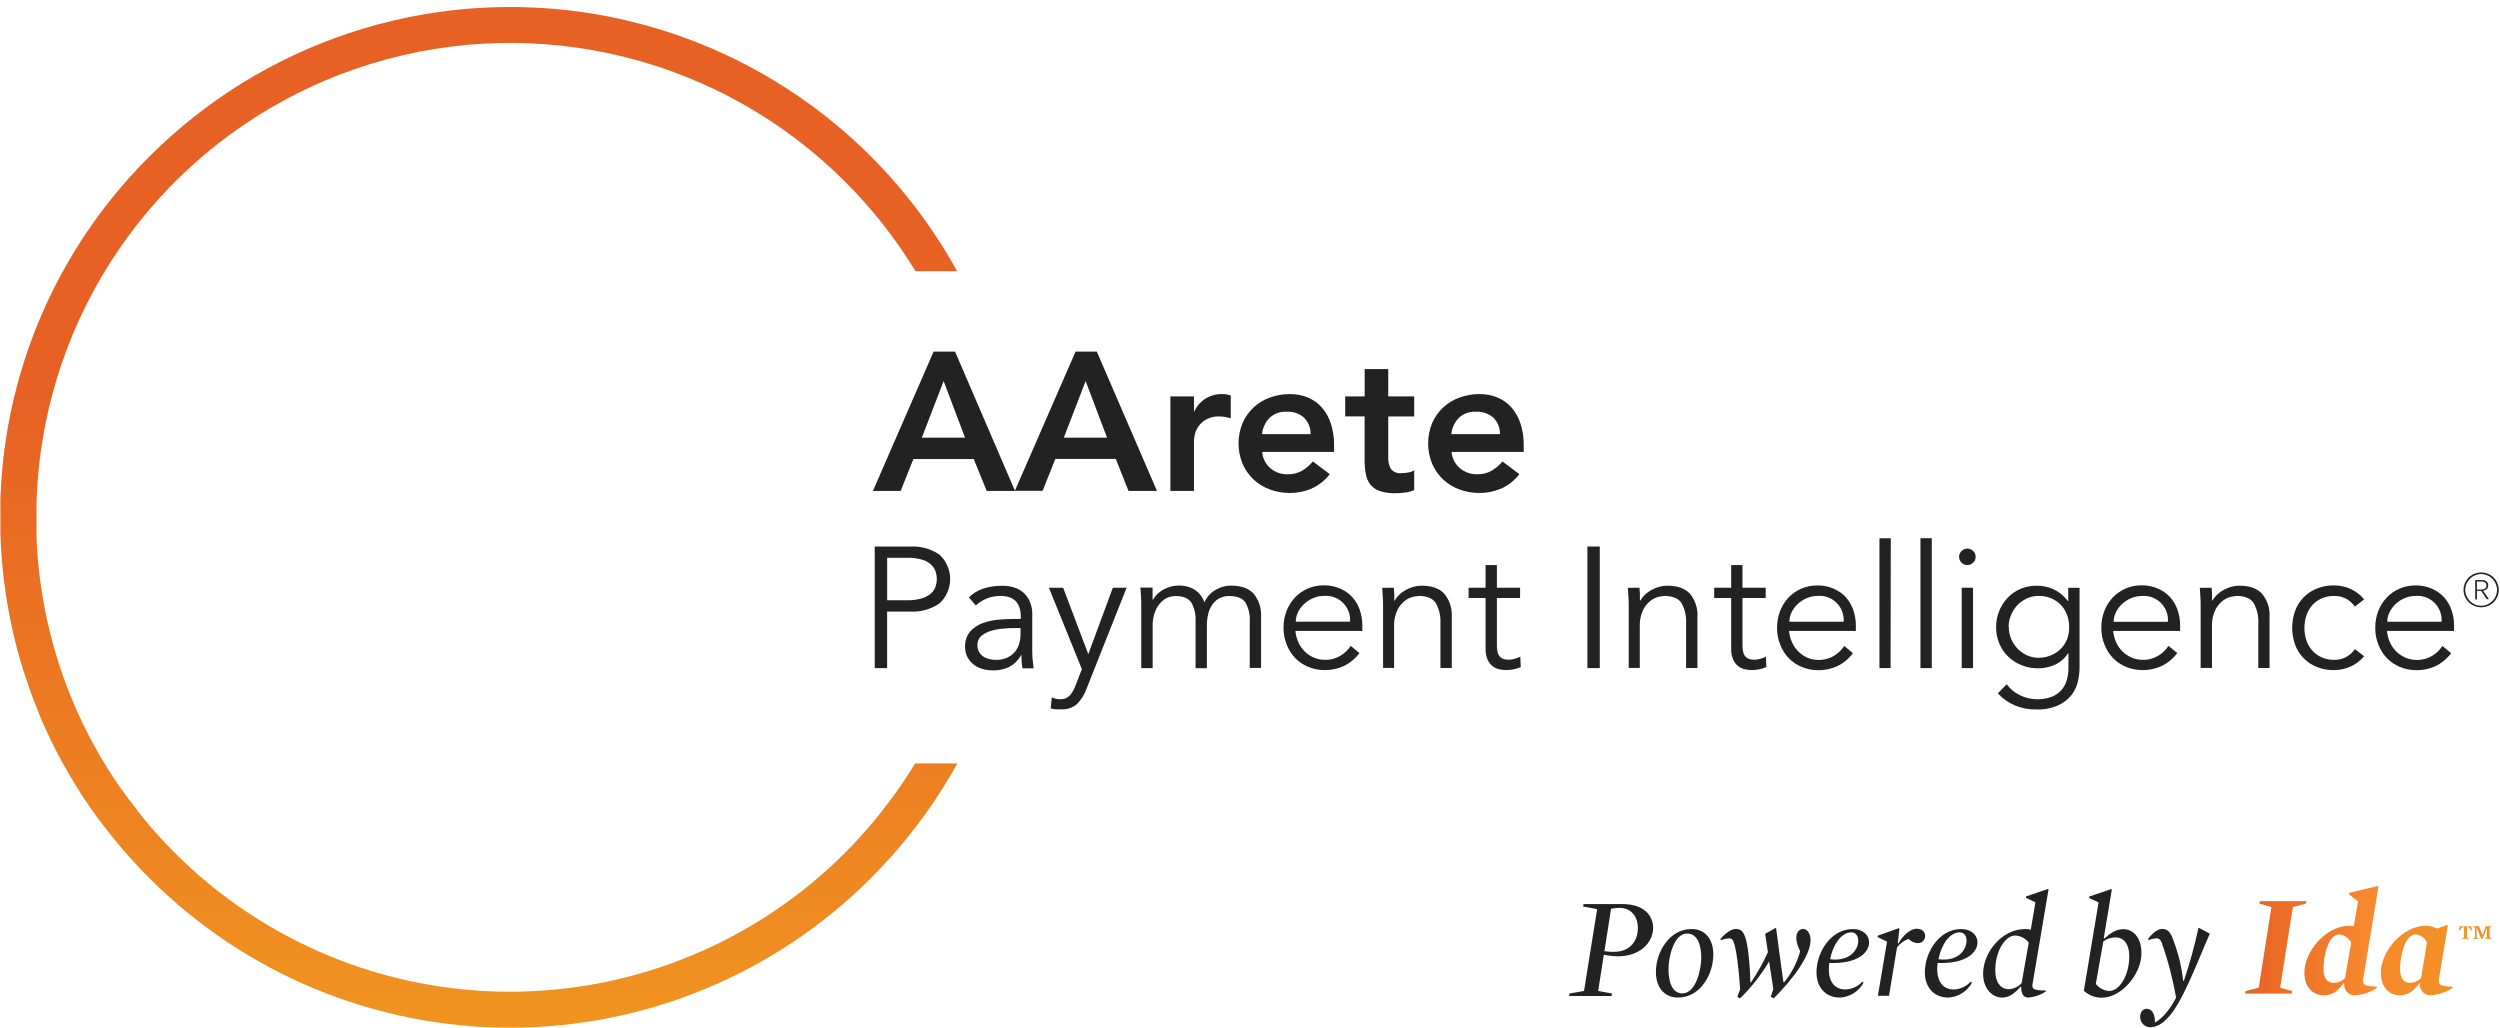<svg width="343" height="141" viewBox="0 0 343 141" fill="none" xmlns="http://www.w3.org/2000/svg">
<path d="M125.56 104.738L125.351 105.069L124.873 105.832C124.71 106.088 124.553 106.338 124.384 106.594L123.872 107.357C123.703 107.613 123.529 107.863 123.354 108.119L122.807 108.882L122.26 109.644L121.654 110.43C121.462 110.686 121.27 110.942 121.072 111.193L120.49 111.932C120.287 112.188 120.083 112.444 119.873 112.694C118.628 114.185 117.308 115.628 115.915 117.025C109.88 123.061 102.715 127.849 94.829 131.116C86.943 134.383 78.49 136.064 69.955 136.064C61.419 136.064 52.967 134.383 45.081 131.116C37.195 127.849 30.03 123.061 23.994 117.025C22.601 115.632 21.282 114.188 20.036 112.694L19.408 111.932L18.826 111.169C18.628 110.919 18.436 110.663 18.244 110.407C18.051 110.151 17.854 109.901 17.661 109.644C17.469 109.388 17.295 109.138 17.108 108.882L16.526 108.102L16.003 107.339L15.496 106.577C15.327 106.327 15.164 106.07 15.001 105.814C14.838 105.558 14.687 105.308 14.53 105.052C14.373 104.796 14.216 104.545 14.064 104.289C13.913 104.033 13.767 103.783 13.622 103.527L13.185 102.764L12.766 102.002C12.627 101.752 12.493 101.495 12.359 101.239C12.225 100.983 12.091 100.733 11.963 100.477C11.835 100.221 11.707 99.97 11.585 99.714C11.462 99.458 11.334 99.208 11.212 98.952C11.09 98.696 10.973 98.445 10.857 98.189L10.508 97.427C10.397 97.176 10.287 96.92 10.182 96.664C10.077 96.408 9.961 96.158 9.856 95.902C9.751 95.646 9.652 95.395 9.553 95.139C9.454 94.883 9.349 94.633 9.25 94.377C9.152 94.121 9.064 93.87 8.965 93.614C8.866 93.358 8.773 93.108 8.686 92.852L8.424 92.089C8.337 91.833 8.249 91.583 8.168 91.327C8.086 91.07 8.005 90.82 7.929 90.564C7.853 90.308 7.766 90.058 7.69 89.802C7.615 89.546 7.545 89.295 7.469 89.039C7.394 88.783 7.324 88.533 7.254 88.276C7.184 88.02 7.12 87.77 7.056 87.514C6.992 87.258 6.922 87.008 6.858 86.751C6.794 86.495 6.736 86.245 6.678 85.989C6.619 85.733 6.555 85.483 6.497 85.227C6.439 84.97 6.392 84.72 6.334 84.464C6.276 84.208 6.224 83.958 6.177 83.701C6.131 83.445 6.084 83.195 6.037 82.939C5.991 82.683 5.938 82.433 5.898 82.176L5.775 81.414L5.653 80.651L5.548 79.889L5.444 79.126L5.356 78.364C5.356 78.108 5.298 77.857 5.275 77.601L5.205 76.839C5.205 76.583 5.158 76.332 5.141 76.076L5.089 75.314C5.089 75.058 5.054 74.807 5.042 74.551L5.007 73.789C5.007 73.533 5.007 73.282 5.007 73.026C5.007 72.77 5.007 72.52 5.007 72.264C5.007 72.008 5.007 71.757 5.007 71.501C5.007 71.245 5.007 71.135 5.007 70.919V70.715C5.007 70.459 5.007 70.209 5.007 69.953C5.007 69.697 5.007 69.447 5.007 69.19C5.007 68.934 5.007 68.684 5.036 68.428C5.065 68.172 5.036 67.921 5.065 67.665C5.094 67.409 5.065 67.159 5.112 66.903C5.158 66.647 5.112 66.396 5.158 66.14C5.205 65.884 5.199 65.634 5.223 65.378C5.246 65.122 5.263 64.871 5.287 64.615C5.31 64.359 5.339 64.109 5.368 63.853C5.397 63.597 5.42 63.346 5.45 63.09C5.479 62.834 5.514 62.584 5.548 62.328C5.583 62.072 5.612 61.821 5.653 61.565C5.694 61.309 5.729 61.059 5.77 60.803L5.892 60.04C5.933 59.784 5.979 59.534 6.026 59.278L6.165 58.515C8.412 46.933 13.769 36.18 21.661 27.41C29.553 18.64 39.683 12.183 50.965 8.731C62.247 5.28 74.256 4.964 85.704 7.818C97.152 10.671 107.608 16.587 115.95 24.93C119.645 28.62 122.885 32.739 125.601 37.2H131.311C126.076 27.686 118.698 19.521 109.762 13.351C100.826 7.181 90.576 3.175 79.825 1.65C69.073 0.126 58.114 1.124 47.815 4.566C37.515 8.009 28.159 13.8 20.484 21.484C10.36 31.554 3.587 44.502 1.09 58.562C1.043 58.812 1.002 59.068 0.962 59.324L0.84 60.087C0.799 60.343 0.758 60.593 0.723 60.849L0.618 61.612C0.583 61.868 0.548 62.118 0.519 62.374C0.49 62.63 0.461 62.881 0.438 63.137C0.415 63.393 0.38 63.643 0.356 63.899L0.287 64.662C0.287 64.918 0.24 65.168 0.223 65.424L0.17 66.193C0.17 66.449 0.135 66.699 0.124 66.955C0.112 67.211 0.124 67.462 0.083 67.718C0.042 67.974 0.083 68.224 0.054 68.48C0.025 68.736 0.054 68.987 0.054 69.243C0.054 69.499 0.054 69.749 0.054 70.005C0.054 70.261 0.054 70.512 0.054 70.768V70.972C0.054 71.158 0.054 71.338 0.054 71.554C0.054 71.769 0.054 72.06 0.054 72.316V73.079C0.054 73.335 0.054 73.585 0.083 73.841C0.112 74.097 0.083 74.347 0.112 74.604C0.141 74.86 0.112 75.11 0.158 75.366C0.205 75.622 0.158 75.873 0.205 76.129C0.252 76.385 0.246 76.635 0.269 76.891C0.292 77.147 0.31 77.398 0.333 77.654C0.356 77.91 0.385 78.16 0.409 78.416C0.432 78.672 0.461 78.923 0.49 79.179C0.519 79.435 0.548 79.685 0.583 79.941L0.688 80.704L0.793 81.466L0.915 82.229L1.037 82.991C1.078 83.247 1.131 83.498 1.177 83.754L1.317 84.516C1.363 84.772 1.416 85.023 1.468 85.279C1.521 85.535 1.573 85.785 1.631 86.041C1.689 86.297 1.742 86.548 1.8 86.804C1.858 87.06 1.916 87.31 1.98 87.566C2.044 87.823 2.103 88.073 2.167 88.329C2.231 88.585 2.301 88.835 2.365 89.091L2.568 89.854C2.638 90.11 2.714 90.36 2.789 90.617L3.011 91.379C3.086 91.635 3.168 91.885 3.249 92.141L3.494 92.869C3.575 93.125 3.663 93.376 3.75 93.632L4.012 94.394C4.099 94.65 4.192 94.9 4.285 95.157C4.378 95.413 4.472 95.663 4.571 95.919L4.867 96.682C4.966 96.938 5.071 97.188 5.17 97.444L5.461 98.207C5.566 98.463 5.677 98.713 5.787 98.969C5.898 99.225 6.008 99.476 6.125 99.732L6.474 100.494C6.59 100.75 6.713 101.001 6.835 101.257C6.957 101.513 7.079 101.763 7.207 102.019C7.335 102.275 7.458 102.526 7.592 102.782C7.725 103.038 7.853 103.288 7.987 103.544L8.395 104.307L8.814 105.069C8.954 105.325 9.099 105.576 9.245 105.832L9.687 106.594L10.147 107.357C10.304 107.613 10.455 107.863 10.618 108.119C10.781 108.375 10.938 108.626 11.101 108.882L11.596 109.644C11.765 109.901 11.94 110.151 12.114 110.407C12.289 110.663 12.458 110.913 12.638 111.169L13.185 111.932L13.767 112.694C15.827 115.465 18.087 118.079 20.531 120.518C33.649 133.633 51.44 141.001 69.99 141.001C88.54 141.001 106.33 133.633 119.448 120.518C121.887 118.077 124.146 115.462 126.206 112.694L126.788 111.932L127.33 111.169L127.853 110.407C128.028 110.157 128.197 109.901 128.366 109.644C128.535 109.388 128.703 109.138 128.866 108.882C129.029 108.626 129.192 108.375 129.349 108.119L129.821 107.357L130.281 106.594C130.432 106.344 130.578 106.088 130.729 105.832C130.88 105.576 131.014 105.325 131.16 105.069C131.224 104.959 131.288 104.848 131.346 104.738H125.56Z" fill="url(#paint0_linear_3018_27845)"/>
<path d="M120.019 74.983H124.874C126.297 74.903 127.708 75.291 128.89 76.089C129.354 76.515 129.725 77.034 129.979 77.611C130.232 78.188 130.363 78.811 130.363 79.442C130.363 80.072 130.232 80.696 129.979 81.273C129.725 81.85 129.354 82.368 128.89 82.794C127.71 83.598 126.299 83.99 124.874 83.912H121.713V91.665H120.013V74.983H120.019ZM121.719 82.358H124.455C125.103 82.372 125.75 82.294 126.375 82.125C126.833 82.001 127.262 81.79 127.639 81.502C127.941 81.259 128.175 80.942 128.32 80.583C128.464 80.212 128.535 79.816 128.529 79.418C128.531 79.036 128.46 78.657 128.32 78.301C128.174 77.938 127.94 77.618 127.639 77.37C127.268 77.072 126.837 76.859 126.375 76.747C125.748 76.585 125.102 76.511 124.455 76.526H121.719V82.358Z" fill="#222222"/>
<path d="M140.054 84.9V84.614C140.054 82.709 139.111 81.758 137.225 81.762C135.983 81.756 134.785 82.224 133.878 83.072L132.935 81.966C133.971 80.895 135.525 80.365 137.591 80.365C138.114 80.365 138.634 80.444 139.134 80.598C139.609 80.743 140.047 80.987 140.42 81.314C140.794 81.653 141.092 82.068 141.293 82.531C141.527 83.082 141.64 83.678 141.625 84.277V89.201C141.625 89.626 141.625 90.068 141.683 90.534C141.742 91 141.765 91.378 141.811 91.698H140.281C140.234 91.43 140.199 91.139 140.176 90.825C140.176 90.511 140.141 90.202 140.141 89.905H140.094C139.712 90.573 139.155 91.122 138.482 91.495C137.773 91.835 136.992 92.001 136.206 91.978C135.728 91.977 135.252 91.911 134.792 91.78C134.353 91.655 133.942 91.447 133.581 91.168C133.228 90.896 132.939 90.55 132.731 90.156C132.512 89.721 132.402 89.24 132.411 88.753C132.367 87.988 132.614 87.235 133.104 86.646C133.578 86.117 134.179 85.716 134.85 85.482C135.573 85.226 136.326 85.067 137.091 85.01C137.883 84.946 138.61 84.917 139.268 84.917H140.042L140.054 84.9ZM139.25 86.174C138.86 86.174 138.366 86.174 137.778 86.233C137.203 86.27 136.634 86.366 136.078 86.518C135.572 86.652 135.099 86.887 134.687 87.21C134.495 87.366 134.343 87.565 134.242 87.79C134.141 88.016 134.094 88.262 134.105 88.508C134.097 88.833 134.173 89.153 134.326 89.44C134.467 89.694 134.667 89.912 134.908 90.074C135.164 90.242 135.448 90.362 135.746 90.429C136.052 90.499 136.364 90.534 136.678 90.534C137.183 90.547 137.686 90.449 138.15 90.249C138.552 90.073 138.91 89.811 139.198 89.481C139.485 89.153 139.697 88.768 139.821 88.351C139.956 87.904 140.023 87.439 140.019 86.972V86.168H139.227L139.25 86.174Z" fill="#222222"/>
<path d="M149.314 89.754L152.685 80.633H154.571L149.058 94.538C148.786 95.296 148.355 95.986 147.795 96.564C147.496 96.83 147.147 97.034 146.768 97.163C146.389 97.293 145.989 97.347 145.589 97.321C145.356 97.321 145.112 97.321 144.873 97.321C144.628 97.303 144.386 97.256 144.151 97.181L144.314 95.674C144.675 95.854 145.075 95.944 145.479 95.936C145.719 95.948 145.96 95.908 146.184 95.818C146.408 95.729 146.61 95.592 146.777 95.418C147.14 94.986 147.421 94.49 147.603 93.956L148.43 91.803L143.907 80.633H145.863L149.314 89.754Z" fill="#222222"/>
<path d="M156.579 83.074C156.579 82.666 156.579 82.259 156.544 81.845C156.509 81.432 156.492 81.031 156.463 80.617H158.133V82.288H158.18C158.544 81.655 159.089 81.146 159.746 80.827C160.361 80.509 161.043 80.34 161.736 80.332C162.057 80.333 162.376 80.364 162.691 80.425C163.032 80.489 163.362 80.605 163.669 80.769C164.002 80.946 164.301 81.181 164.553 81.461C164.854 81.803 165.089 82.198 165.246 82.625C165.557 81.925 166.08 81.341 166.742 80.955C167.383 80.56 168.12 80.348 168.872 80.344C170.285 80.344 171.329 80.716 172.004 81.461C172.732 82.361 173.093 83.502 173.017 84.657V91.642H171.463V85.239C171.52 84.345 171.317 83.454 170.881 82.672C170.491 82.09 169.757 81.776 168.692 81.776C168.183 81.758 167.679 81.877 167.231 82.119C166.844 82.34 166.516 82.651 166.276 83.027C166.025 83.421 165.846 83.857 165.747 84.313C165.636 84.804 165.581 85.306 165.584 85.809V91.677H164.03V85.233C164.086 84.339 163.884 83.448 163.448 82.666C163.058 82.084 162.324 81.77 161.253 81.77C161.036 81.785 160.82 81.817 160.607 81.863C160.222 81.951 159.863 82.128 159.559 82.381C159.146 82.731 158.812 83.165 158.581 83.656C158.256 84.397 158.106 85.204 158.145 86.013V91.671H156.579V83.074Z" fill="#222222"/>
<path d="M177.731 86.564C177.774 87.102 177.91 87.628 178.133 88.119C178.343 88.59 178.639 89.019 179.006 89.382C179.368 89.737 179.792 90.021 180.258 90.22C180.741 90.427 181.262 90.532 181.788 90.528C182.548 90.547 183.296 90.345 183.942 89.946C184.497 89.612 184.969 89.156 185.322 88.613L186.521 89.603C185.948 90.367 185.199 90.982 184.338 91.396C183.535 91.758 182.664 91.943 181.783 91.937C181.003 91.944 180.229 91.796 179.507 91.501C178.829 91.224 178.215 90.812 177.702 90.29C177.199 89.758 176.804 89.133 176.538 88.45C176.24 87.711 176.091 86.919 176.102 86.122C176.091 85.326 176.235 84.535 176.527 83.794C176.793 83.112 177.188 82.487 177.691 81.954C178.186 81.438 178.779 81.026 179.437 80.744C180.131 80.449 180.878 80.3 181.631 80.307C182.402 80.296 183.166 80.449 183.872 80.755C184.5 81.023 185.065 81.42 185.531 81.92C185.987 82.426 186.336 83.02 186.556 83.666C186.793 84.351 186.913 85.071 186.911 85.796V86.564H177.731ZM185.229 85.29C185.262 84.813 185.192 84.335 185.023 83.888C184.855 83.441 184.591 83.035 184.251 82.7C183.911 82.364 183.503 82.106 183.053 81.943C182.604 81.781 182.125 81.717 181.649 81.757C181.147 81.757 180.65 81.858 180.188 82.053C179.731 82.241 179.311 82.509 178.948 82.845C178.6 83.168 178.312 83.55 178.098 83.974C177.89 84.384 177.78 84.836 177.778 85.296H185.229V85.29Z" fill="#222222"/>
<path d="M191.236 80.635C191.236 80.932 191.288 81.217 191.294 81.52C191.3 81.822 191.294 82.102 191.294 82.404H191.341C191.52 82.1 191.742 81.821 191.998 81.578C192.268 81.325 192.57 81.108 192.895 80.932C193.227 80.752 193.579 80.609 193.942 80.507C194.298 80.406 194.667 80.355 195.037 80.356C196.453 80.356 197.497 80.728 198.168 81.473C198.896 82.373 199.258 83.514 199.181 84.669V91.653H197.627V85.559C197.688 84.579 197.468 83.602 196.992 82.742C196.569 82.09 195.784 81.764 194.635 81.764C194.414 81.782 194.194 81.813 193.977 81.857C193.556 81.942 193.158 82.119 192.813 82.375C192.364 82.714 191.998 83.15 191.742 83.65C191.396 84.376 191.234 85.175 191.271 85.978V91.636H189.757V83.074C189.757 82.777 189.757 82.398 189.722 81.945C189.687 81.49 189.67 81.06 189.641 80.647L191.236 80.635Z" fill="#222222"/>
<path d="M208.558 82.048H205.374V88.55C205.366 88.887 205.405 89.224 205.49 89.551C205.552 89.769 205.666 89.969 205.822 90.133C205.963 90.274 206.137 90.376 206.328 90.43C206.539 90.485 206.757 90.512 206.975 90.511C207.254 90.509 207.532 90.47 207.801 90.395C208.072 90.323 208.334 90.22 208.581 90.087L208.651 91.524C207.99 91.808 207.275 91.945 206.555 91.926C206.242 91.923 205.929 91.884 205.624 91.809C205.299 91.728 204.997 91.575 204.739 91.361C204.453 91.118 204.228 90.811 204.082 90.465C203.89 89.994 203.8 89.488 203.82 88.981V82.048H201.491V80.634H203.82V77.525H205.374V80.634H208.558V82.048Z" fill="#222222"/>
<path d="M219.489 91.665H217.79V74.982H219.489V91.665Z" fill="#222222"/>
<path d="M224.937 80.635C224.967 80.932 224.99 81.217 224.996 81.52C225.001 81.822 224.996 82.102 224.996 82.404H225.042C225.222 82.1 225.443 81.821 225.7 81.578C225.97 81.325 226.271 81.108 226.596 80.932C226.929 80.752 227.28 80.609 227.644 80.507C228 80.406 228.368 80.355 228.738 80.356C230.153 80.356 231.195 80.728 231.876 81.473C232.603 82.373 232.965 83.514 232.889 84.669V91.653H231.334V85.559C231.395 84.579 231.175 83.602 230.7 82.742C230.273 82.09 229.487 81.764 228.343 81.764C228.122 81.782 227.902 81.813 227.685 81.857C227.263 81.942 226.866 82.119 226.521 82.375C226.072 82.714 225.706 83.15 225.45 83.65C225.103 84.376 224.942 85.175 224.978 85.978V91.636H223.459V83.074C223.459 82.777 223.459 82.398 223.424 81.945C223.389 81.49 223.372 81.06 223.343 80.647L224.937 80.635Z" fill="#222222"/>
<path d="M242.254 82.048H239.07V88.55C239.063 88.887 239.102 89.224 239.187 89.551C239.249 89.769 239.363 89.969 239.519 90.133C239.659 90.274 239.834 90.376 240.025 90.43C240.236 90.485 240.453 90.512 240.671 90.511C240.951 90.509 241.228 90.47 241.498 90.395C241.769 90.323 242.031 90.22 242.278 90.087L242.347 91.524C241.686 91.808 240.971 91.945 240.252 91.926C239.938 91.923 239.626 91.884 239.321 91.809C238.996 91.728 238.694 91.575 238.436 91.361C238.15 91.118 237.925 90.811 237.778 90.465C237.586 89.994 237.497 89.488 237.516 88.981V82.048H235.188V80.634H237.516V77.525H239.07V80.634H242.254V82.048Z" fill="#222222"/>
<path d="M245.461 86.567C245.504 87.104 245.64 87.63 245.863 88.121C246.073 88.592 246.369 89.021 246.736 89.384C247.089 89.74 247.506 90.028 247.964 90.234C248.448 90.441 248.969 90.546 249.495 90.542C250.254 90.561 251.002 90.359 251.648 89.96C252.203 89.626 252.675 89.17 253.028 88.627L254.227 89.617C253.655 90.379 252.908 90.994 252.05 91.409C251.247 91.772 250.376 91.957 249.495 91.951C248.715 91.958 247.941 91.809 247.219 91.514C246.541 91.238 245.927 90.826 245.414 90.303C244.911 89.772 244.516 89.147 244.25 88.464C243.952 87.725 243.803 86.933 243.814 86.136C243.803 85.34 243.947 84.549 244.239 83.808C244.505 83.125 244.9 82.501 245.403 81.968C245.898 81.451 246.492 81.04 247.149 80.757C247.843 80.463 248.59 80.314 249.343 80.321C250.114 80.309 250.878 80.462 251.584 80.769C252.213 81.037 252.778 81.434 253.243 81.933C253.698 82.442 254.046 83.035 254.268 83.68C254.505 84.365 254.625 85.085 254.623 85.81V86.567H245.461ZM252.952 85.292C252.986 84.815 252.916 84.337 252.747 83.89C252.579 83.443 252.315 83.037 251.975 82.702C251.635 82.366 251.226 82.108 250.777 81.945C250.328 81.782 249.849 81.719 249.373 81.759C248.871 81.759 248.374 81.86 247.912 82.055C247.454 82.243 247.035 82.511 246.672 82.847C246.324 83.17 246.036 83.552 245.822 83.976C245.614 84.386 245.504 84.838 245.502 85.298H252.952V85.292Z" fill="#222222"/>
<path d="M259.391 91.663H257.86V73.846H259.414L259.391 91.663Z" fill="#222222"/>
<path d="M265.042 91.663H263.488V73.846H265.042V91.663Z" fill="#222222"/>
<path d="M271.055 76.397C271.06 76.55 271.03 76.703 270.969 76.844C270.908 76.985 270.816 77.11 270.7 77.212C270.489 77.412 270.211 77.526 269.92 77.532C269.629 77.53 269.349 77.415 269.14 77.212C269.028 77.108 268.939 76.981 268.877 76.841C268.816 76.701 268.785 76.55 268.785 76.397C268.785 76.244 268.816 76.092 268.877 75.952C268.939 75.812 269.028 75.686 269.14 75.582C269.351 75.381 269.629 75.267 269.92 75.262C270.212 75.264 270.491 75.378 270.7 75.582C270.815 75.684 270.906 75.809 270.968 75.95C271.029 76.091 271.059 76.243 271.055 76.397V76.397ZM270.7 91.665H269.146V80.634H270.7V91.665Z" fill="#222222"/>
<path d="M275.322 93.881C275.781 94.502 276.379 95.007 277.068 95.354C277.824 95.738 278.659 95.937 279.507 95.936C280.19 95.953 280.871 95.837 281.509 95.593C282.021 95.393 282.478 95.073 282.842 94.661C283.186 94.262 283.434 93.791 283.57 93.282C283.722 92.734 283.797 92.168 283.791 91.6V89.621H283.744C283.302 90.323 282.662 90.88 281.905 91.221C281.184 91.535 280.405 91.696 279.618 91.693C278.846 91.7 278.081 91.555 277.365 91.268C276.688 90.999 276.067 90.604 275.537 90.104C275.013 89.6 274.597 88.993 274.315 88.323C274.014 87.614 273.861 86.851 273.867 86.082C273.847 84.569 274.417 83.107 275.456 82.007C275.947 81.487 276.542 81.074 277.202 80.796C277.915 80.499 278.682 80.35 279.455 80.36C279.806 80.361 280.156 80.392 280.502 80.453C280.883 80.52 281.254 80.632 281.608 80.785C281.998 80.955 282.365 81.172 282.703 81.431C283.088 81.73 283.429 82.083 283.715 82.478H283.762V80.645H285.316V91.57C285.31 92.213 285.236 92.853 285.095 93.48C284.943 94.157 284.645 94.793 284.222 95.342C283.74 95.949 283.121 96.433 282.417 96.757C281.469 97.176 280.438 97.375 279.402 97.339C278.394 97.356 277.393 97.172 276.457 96.797C275.563 96.412 274.759 95.843 274.1 95.127L275.322 93.881ZM275.607 86.006C275.602 86.567 275.711 87.124 275.927 87.641C276.335 88.646 277.112 89.456 278.098 89.906C278.604 90.136 279.155 90.254 279.711 90.249C280.263 90.251 280.81 90.146 281.323 89.941C281.826 89.743 282.286 89.45 282.679 89.079C283.073 88.705 283.383 88.25 283.587 87.746C283.803 87.19 283.904 86.596 283.884 86C283.89 85.442 283.793 84.888 283.599 84.365C283.418 83.865 283.137 83.407 282.772 83.02C282.399 82.627 281.95 82.314 281.451 82.1C280.899 81.865 280.305 81.748 279.705 81.757C279.149 81.752 278.599 81.87 278.093 82.1C277.606 82.323 277.166 82.635 276.795 83.02C276.424 83.411 276.128 83.867 275.921 84.365C275.704 84.877 275.588 85.426 275.578 85.983L275.607 86.006Z" fill="#222222"/>
<path d="M289.932 86.564C289.975 87.102 290.111 87.628 290.334 88.119C290.543 88.59 290.84 89.019 291.207 89.382C291.568 89.737 291.992 90.021 292.458 90.22C292.942 90.427 293.463 90.532 293.989 90.528C294.748 90.547 295.496 90.344 296.143 89.946C296.698 89.612 297.169 89.156 297.522 88.613L298.721 89.603C298.148 90.367 297.4 90.982 296.538 91.396C295.736 91.758 294.864 91.943 293.983 91.937C293.203 91.944 292.429 91.796 291.707 91.501C291.03 91.224 290.416 90.812 289.903 90.29C289.399 89.758 289.004 89.133 288.739 88.45C288.44 87.711 288.292 86.919 288.302 86.122C288.291 85.326 288.436 84.535 288.727 83.794C288.993 83.112 289.388 82.487 289.891 81.954C290.386 81.438 290.98 81.026 291.637 80.744C292.331 80.449 293.078 80.3 293.832 80.307C294.602 80.296 295.366 80.449 296.073 80.755C296.701 81.023 297.266 81.42 297.732 81.92C298.186 82.428 298.534 83.021 298.756 83.666C298.993 84.351 299.114 85.071 299.111 85.796V86.564H289.932ZM297.441 85.301C297.474 84.825 297.404 84.347 297.236 83.9C297.067 83.452 296.803 83.047 296.463 82.712C296.123 82.376 295.715 82.118 295.265 81.955C294.816 81.792 294.337 81.728 293.861 81.768C293.359 81.768 292.862 81.869 292.4 82.065C291.943 82.253 291.523 82.521 291.16 82.857C290.812 83.18 290.524 83.562 290.31 83.986C290.102 84.395 289.992 84.848 289.99 85.307H297.441V85.301Z" fill="#222222"/>
<path d="M303.43 80.635C303.459 80.932 303.483 81.217 303.488 81.52C303.494 81.822 303.488 82.102 303.488 82.404H303.535C303.715 82.1 303.936 81.821 304.193 81.578C304.463 81.325 304.764 81.108 305.089 80.932C305.422 80.752 305.773 80.609 306.137 80.507C306.493 80.406 306.861 80.355 307.231 80.356C308.646 80.356 309.687 80.728 310.368 81.473C311.096 82.373 311.458 83.514 311.381 84.669V91.653H309.839V85.559C309.9 84.579 309.679 83.602 309.204 82.742C308.777 82.09 307.992 81.764 306.847 81.764C306.626 81.782 306.406 81.813 306.189 81.857C305.768 81.942 305.37 82.119 305.025 82.375C304.576 82.714 304.21 83.15 303.954 83.65C303.608 84.376 303.446 85.175 303.483 85.978V91.636H301.928V83.074C301.928 82.777 301.928 82.398 301.894 81.945C301.859 81.49 301.841 81.06 301.812 80.647L303.43 80.635Z" fill="#222222"/>
<path d="M323.087 83.23C322.8 82.803 322.417 82.448 321.969 82.194C321.473 81.905 320.907 81.758 320.333 81.769C319.736 81.743 319.14 81.848 318.587 82.078C318.09 82.287 317.643 82.6 317.278 82.998C316.91 83.405 316.629 83.882 316.451 84.4C316.26 84.963 316.164 85.553 316.166 86.147C316.161 86.74 316.258 87.331 316.451 87.893C316.627 88.412 316.908 88.89 317.278 89.296C317.645 89.691 318.091 90.004 318.587 90.215C319.14 90.443 319.736 90.548 320.333 90.524C320.907 90.535 321.473 90.388 321.969 90.099C322.416 89.843 322.798 89.489 323.087 89.063L324.361 90.029C323.856 90.639 323.219 91.126 322.499 91.455C321.817 91.759 321.08 91.924 320.333 91.938C319.505 91.966 318.679 91.826 317.906 91.525C317.211 91.253 316.58 90.839 316.055 90.308C315.537 89.783 315.14 89.151 314.891 88.457C314.353 86.952 314.353 85.306 314.891 83.801C315.145 83.109 315.541 82.478 316.055 81.95C316.582 81.421 317.212 81.007 317.906 80.733C318.679 80.432 319.505 80.292 320.333 80.32C321.08 80.333 321.817 80.498 322.499 80.803C323.219 81.132 323.856 81.619 324.361 82.229L323.087 83.23Z" fill="#222222"/>
<path d="M327.493 86.567C327.536 87.104 327.672 87.63 327.895 88.121C328.105 88.592 328.401 89.021 328.768 89.384C329.133 89.745 329.564 90.033 330.037 90.234C330.52 90.441 331.042 90.546 331.568 90.542C332.327 90.561 333.075 90.359 333.721 89.96C334.276 89.626 334.748 89.17 335.101 88.627L336.3 89.617C335.728 90.379 334.981 90.994 334.123 91.409C333.32 91.772 332.448 91.957 331.568 91.951C330.787 91.958 330.014 91.809 329.292 91.514C328.614 91.238 328 90.826 327.487 90.303C326.984 89.772 326.588 89.147 326.323 88.464C326.024 87.725 325.876 86.933 325.887 86.136C325.876 85.34 326.02 84.549 326.311 83.808C326.577 83.125 326.973 82.501 327.476 81.968C327.97 81.451 328.564 81.04 329.222 80.757C329.916 80.463 330.663 80.314 331.416 80.321C332.187 80.309 332.951 80.462 333.657 80.769C334.285 81.037 334.85 81.434 335.316 81.933C335.77 82.442 336.119 83.035 336.341 83.68C336.578 84.365 336.698 85.085 336.696 85.81V86.567H327.493ZM334.984 85.292C335.018 84.815 334.948 84.337 334.779 83.89C334.611 83.443 334.347 83.037 334.007 82.702C333.667 82.366 333.258 82.108 332.809 81.945C332.36 81.782 331.881 81.719 331.405 81.759C330.903 81.759 330.406 81.86 329.944 82.055C329.486 82.243 329.067 82.511 328.704 82.847C328.356 83.17 328.068 83.552 327.854 83.976C327.646 84.386 327.536 84.838 327.534 85.298H334.984V85.292Z" fill="#222222"/>
<path d="M128.093 48.236H131.032L139.263 67.357H135.38L133.599 62.986H125.316L123.57 67.357H119.763L128.093 48.236ZM132.406 60.052L129.466 52.282L126.474 60.052H132.406Z" fill="#222222"/>
<path d="M147.569 48.236H150.479L158.739 67.357H154.833L153.087 62.969H144.792L143.046 67.34H139.239L147.569 48.236ZM151.888 60.052L148.948 52.282L145.956 60.052H151.888Z" fill="#222222"/>
<path d="M160.577 54.383H163.814V56.432H163.866C164.198 55.713 164.732 55.106 165.403 54.686C166.093 54.265 166.888 54.049 167.696 54.063C167.891 54.063 168.086 54.081 168.278 54.115C168.464 54.151 168.662 54.197 168.86 54.249V57.381C168.593 57.311 168.325 57.253 168.063 57.206C167.809 57.16 167.552 57.137 167.295 57.136C166.66 57.108 166.031 57.253 165.473 57.556C165.056 57.796 164.697 58.123 164.419 58.516C164.19 58.84 164.026 59.206 163.936 59.593C163.868 59.858 163.827 60.129 163.814 60.402V67.358H160.577V54.383Z" fill="#222222"/>
<path d="M173.174 61.995C173.203 62.429 173.318 62.852 173.513 63.241C173.708 63.63 173.979 63.976 174.309 64.259C174.963 64.799 175.789 65.086 176.637 65.068C177.349 65.092 178.054 64.919 178.674 64.567C179.224 64.234 179.712 63.809 180.118 63.31L182.446 65.056C181.78 65.923 180.907 66.609 179.908 67.053C178.978 67.443 177.978 67.641 176.969 67.635C176.03 67.639 175.097 67.476 174.216 67.152C173.385 66.848 172.623 66.381 171.975 65.778C171.336 65.171 170.827 64.44 170.479 63.63C169.741 61.841 169.741 59.832 170.479 58.042C170.828 57.235 171.34 56.508 171.983 55.907C172.626 55.306 173.386 54.844 174.216 54.55C175.096 54.223 176.029 54.059 176.969 54.067C177.815 54.057 178.654 54.217 179.437 54.538C180.169 54.843 180.824 55.308 181.352 55.9C181.909 56.543 182.331 57.291 182.592 58.101C182.903 59.073 183.053 60.089 183.034 61.11V62.001H173.139L173.174 61.995ZM179.809 59.562C179.823 59.145 179.752 58.73 179.598 58.343C179.445 57.955 179.214 57.603 178.919 57.309C178.257 56.73 177.393 56.435 176.515 56.488C176.09 56.462 175.665 56.523 175.264 56.668C174.864 56.812 174.497 57.036 174.187 57.327C173.597 57.934 173.231 58.724 173.151 59.567H179.786L179.809 59.562Z" fill="#222222"/>
<path d="M184.559 57.136V54.383H187.231V50.635H190.467V54.383H194.029V57.136H190.467V62.8C190.439 63.337 190.567 63.87 190.834 64.337C191.004 64.549 191.226 64.715 191.479 64.817C191.732 64.919 192.007 64.954 192.277 64.919C192.594 64.917 192.909 64.886 193.22 64.826C193.509 64.782 193.785 64.677 194.029 64.517V67.241C193.63 67.418 193.206 67.532 192.772 67.579C192.338 67.638 191.9 67.669 191.462 67.672C190.745 67.694 190.029 67.597 189.343 67.387C188.839 67.227 188.389 66.928 188.045 66.525C187.715 66.105 187.493 65.609 187.399 65.082C187.275 64.424 187.217 63.755 187.225 63.085V57.131H184.559V57.136Z" fill="#222222"/>
<path d="M199.157 61.995C199.19 62.431 199.31 62.856 199.51 63.245C199.71 63.634 199.986 63.978 200.322 64.259C200.976 64.799 201.802 65.086 202.65 65.068C203.362 65.092 204.067 64.919 204.687 64.567C205.237 64.234 205.725 63.809 206.131 63.31L208.459 65.056C207.793 65.923 206.92 66.609 205.921 67.053C204.991 67.443 203.991 67.641 202.982 67.635C202.042 67.639 201.11 67.476 200.228 67.152C199.397 66.848 198.636 66.381 197.987 65.778C197.348 65.171 196.839 64.44 196.492 63.63C195.754 61.841 195.754 59.832 196.492 58.042C196.842 57.234 197.355 56.507 197.999 55.906C198.643 55.305 199.404 54.843 200.234 54.55C201.115 54.223 202.048 54.059 202.987 54.067C203.833 54.057 204.673 54.217 205.455 54.538C206.188 54.843 206.842 55.308 207.37 55.9C207.928 56.543 208.349 57.291 208.61 58.101C208.922 59.073 209.071 60.089 209.053 61.11V62.001H199.157V61.995ZM205.793 59.562C205.805 59.144 205.732 58.729 205.577 58.341C205.421 57.954 205.188 57.602 204.891 57.309C204.228 56.73 203.365 56.435 202.487 56.488C202.062 56.462 201.637 56.523 201.236 56.668C200.836 56.812 200.469 57.036 200.159 57.327C199.569 57.934 199.203 58.724 199.122 59.567H205.758L205.793 59.562Z" fill="#222222"/>
<path d="M215.333 136.309L217.329 135.954L219.128 124.732L217.207 124.377L217.265 124.039H222.632C225.583 124.039 226.811 125.663 226.811 127.287C226.811 129.307 225.03 131.204 222.003 131.204C221.344 131.198 220.687 131.126 220.042 130.989L219.268 135.96L221.165 136.315L221.107 136.653H215.286L215.333 136.309ZM224.716 127.31C224.716 125.785 223.808 124.557 222.201 124.557C221.811 124.559 221.421 124.598 221.037 124.674L220.129 130.494C220.535 130.563 220.946 130.596 221.357 130.593C223.546 130.611 224.716 129.208 224.716 127.31Z" fill="#222222"/>
<path d="M227.19 133.342C227.19 130.688 228.989 127.463 232.097 127.463C233.843 127.463 235.065 128.709 235.065 130.984C235.065 133.639 233.319 136.863 230.217 136.863C228.459 136.869 227.19 135.6 227.19 133.342ZM233.412 131.386C233.412 129.803 232.958 128.08 231.474 128.08C229.635 128.08 228.919 131.305 228.919 132.969C228.919 134.634 229.373 136.293 230.84 136.293C232.673 136.275 233.412 133.045 233.412 131.386Z" fill="#222222"/>
<path d="M238.355 136.769L238.75 135.722C238.512 132.299 238.197 130.221 237.877 129.319C237.738 128.906 237.58 128.737 237.202 128.737C236.83 128.766 236.464 128.846 236.114 128.975L236.015 128.836C236.55 128.201 237.481 127.45 238.151 127.45C238.942 127.45 239.158 127.904 239.396 128.44C239.81 129.371 240.107 132.456 240.147 134.755L240.229 134.796C241.126 133.482 241.905 132.091 242.557 130.64C242.377 129.476 242.243 128.603 242.179 128.126L243.582 127.334H243.681C243.96 129.412 244.332 132.305 244.688 134.755L244.769 134.796C245.803 133.536 246.558 132.073 246.987 130.5C246.699 129.98 246.517 129.409 246.451 128.818C246.41 127.91 246.864 127.45 247.4 127.45C247.935 127.45 248.372 128.032 248.407 128.894C248.488 130.989 246.015 134.319 243.36 136.973L242.947 136.758L243.302 135.71L242.72 131.909C241.618 133.764 240.28 135.468 238.739 136.979L238.355 136.769Z" fill="#222222"/>
<path d="M253.203 135.755C253.644 135.739 254.077 135.634 254.477 135.447C254.877 135.26 255.235 134.995 255.531 134.667L255.671 134.847C255.349 135.431 254.885 135.922 254.32 136.276C253.756 136.629 253.111 136.833 252.446 136.867C250.368 136.867 249.221 135.342 249.221 133.404C249.221 130.715 251.142 127.467 254.21 127.467C255.636 127.467 256.445 128.34 256.445 129.289C256.445 130.616 254.978 132.275 250.979 132.118C250.671 134.37 251.503 135.755 253.203 135.755ZM254.949 129.085C254.949 128.433 254.634 127.921 254 127.921C252.533 127.921 251.445 129.783 251.09 131.605C253.785 131.966 254.949 130.296 254.949 129.085V129.085Z" fill="#222222"/>
<path d="M258.902 129.185L257.615 128.574V128.376L260.526 127.346L260.607 127.404L260.369 129.4L260.45 129.459C261.125 128.254 262.15 127.421 262.965 127.421C263.657 127.421 264.129 127.817 264.129 128.393C264.132 128.527 264.108 128.659 264.059 128.783C264.009 128.906 263.935 129.018 263.841 129.113C263.747 129.207 263.635 129.281 263.511 129.33C263.387 129.38 263.255 129.404 263.122 129.4C262.882 129.393 262.647 129.337 262.429 129.237C262.211 129.137 262.015 128.995 261.853 128.818C261.223 129.043 260.672 129.448 260.27 129.982L259.17 136.624H257.645L258.902 129.185Z" fill="#222222"/>
<path d="M268.069 135.755C268.51 135.739 268.943 135.634 269.343 135.447C269.743 135.26 270.101 134.995 270.397 134.667L270.537 134.847C270.216 135.431 269.751 135.922 269.187 136.276C268.622 136.629 267.977 136.833 267.312 136.867C265.234 136.867 264.087 135.342 264.087 133.404C264.087 130.715 266.008 127.467 269.076 127.467C270.502 127.467 271.311 128.34 271.311 129.289C271.311 130.616 269.844 132.275 265.845 132.118C265.554 134.37 266.387 135.755 268.069 135.755ZM269.815 129.085C269.815 128.433 269.501 127.921 268.866 127.921C267.399 127.921 266.311 129.783 265.956 131.605C268.662 131.966 269.809 130.296 269.809 129.085H269.815Z" fill="#222222"/>
<path d="M272.085 133.579C272.085 130.669 274.658 127.462 277.848 127.462C278.11 127.453 278.371 127.487 278.622 127.56L279.257 123.8L277.97 123.189V122.991L280.98 121.961L281.061 122.019L278.867 135.005C278.75 135.698 278.983 135.878 280.648 135.896L280.688 136.035C279.974 136.51 279.151 136.796 278.296 136.868C277.545 136.868 277.307 136.233 277.307 135.424L277.225 135.366C276.492 136.216 275.7 136.868 274.693 136.868C273.413 136.868 272.085 135.739 272.085 133.579ZM277.371 134.865L278.343 129.324C278.122 129.036 277.841 128.8 277.519 128.632C277.197 128.464 276.843 128.369 276.48 128.352C275.153 128.352 273.75 130.43 273.75 133.143C273.75 134.644 274.402 135.715 275.613 135.715C275.947 135.698 276.274 135.615 276.575 135.472C276.877 135.328 277.147 135.126 277.371 134.877V134.865Z" fill="#222222"/>
<path d="M285.904 135.937L287.923 123.818L286.637 123.207V123.009L289.664 121.979L289.745 122.037L288.639 128.707L288.721 128.765C289.53 128.032 290.322 127.479 291.334 127.479C292.621 127.479 293.808 128.585 293.808 130.768C293.808 133.678 291.055 136.885 288.366 136.885C287.455 136.89 286.576 136.551 285.904 135.937V135.937ZM292.138 131.187C292.138 129.685 291.486 128.614 290.275 128.614C289.662 128.601 289.063 128.796 288.575 129.167L287.545 134.988C287.766 135.276 288.047 135.512 288.369 135.68C288.691 135.848 289.045 135.943 289.408 135.96C290.735 135.977 292.138 133.899 292.138 131.187Z" fill="#222222"/>
<path d="M293.628 139.534C293.628 138.882 293.966 138.405 294.559 138.405C295.269 138.405 295.723 139.255 295.648 140.302C296.754 139.72 297.865 138.265 298.558 136.88C298.11 134.307 297.448 131.776 296.579 129.313C296.399 128.917 296.224 128.731 295.846 128.731C295.487 128.759 295.134 128.839 294.798 128.969L294.699 128.83C295.176 128.195 295.968 127.444 296.637 127.444C297.411 127.444 297.685 127.898 297.964 128.434C298.773 130.395 299.301 132.46 299.53 134.569H299.629C300.432 132.189 301.099 129.766 301.626 127.311H301.707L303.191 128.102C301.445 131.985 299.309 138.038 297.115 139.942C296.585 140.51 295.867 140.867 295.095 140.948C294.905 140.954 294.716 140.921 294.539 140.853C294.362 140.784 294.201 140.681 294.064 140.55C293.927 140.418 293.819 140.26 293.744 140.086C293.669 139.911 293.629 139.724 293.628 139.534V139.534Z" fill="#222222"/>
<path d="M308.086 135.982L309.897 135.505L311.643 124.446L309.99 123.968L310.048 123.631H316.451L316.392 123.968L314.582 124.446L312.836 135.505L314.483 135.982L314.425 136.32H308.022L308.086 135.982ZM316.16 133.462C316.16 130.441 319.221 127.018 322.266 127.018C322.492 127.018 322.718 127.038 322.941 127.077L323.523 123.677L322.289 122.705V122.507L326.247 121.553L326.328 121.611L324.262 134.137C324.082 135.15 324.344 135.301 326.09 135.371L326.13 135.511C325.247 136.132 324.206 136.491 323.127 136.547C322.921 136.56 322.714 136.528 322.522 136.453C322.329 136.377 322.156 136.26 322.014 136.11C321.871 135.96 321.764 135.781 321.699 135.585C321.634 135.389 321.613 135.181 321.637 134.975L321.52 134.917C320.706 136.011 320.007 136.547 318.814 136.547C317.231 136.541 316.16 135.348 316.16 133.462ZM321.747 134.195L322.58 129.306C322.419 129.01 322.192 128.756 321.916 128.563C321.641 128.37 321.324 128.244 320.991 128.194C319.378 128.194 318.785 131.273 318.785 132.886C318.785 134.3 319.32 134.853 320.257 134.853C320.82 134.833 321.354 134.598 321.747 134.195V134.195ZM326.654 133.462C326.654 130.441 329.716 127.018 332.76 127.018C333.325 127.023 333.881 127.153 334.39 127.397L335.665 126.919L335.845 126.978L334.652 134.137C334.472 135.15 334.734 135.301 336.48 135.371L336.52 135.511C335.637 136.132 334.596 136.491 333.517 136.547C333.311 136.56 333.104 136.528 332.912 136.453C332.719 136.377 332.546 136.26 332.403 136.11C332.261 135.96 332.154 135.781 332.089 135.585C332.024 135.389 332.003 135.181 332.027 134.975L331.91 134.917C331.096 136.011 330.397 136.547 329.245 136.547C327.708 136.541 326.654 135.348 326.654 133.462V133.462ZM332.167 134.195L332.981 129.306C332.845 129 332.63 128.736 332.358 128.541C332.086 128.345 331.767 128.226 331.433 128.194C329.92 128.194 329.285 131.273 329.285 132.886C329.285 134.3 329.821 134.853 330.7 134.853C331.254 134.828 331.779 134.593 332.167 134.195V134.195ZM339.076 127.682L338.872 127.42C338.756 127.263 338.709 127.228 338.569 127.228H338.465V128.631L338.721 128.718V128.805H337.807V128.718L338.069 128.631V127.228H337.941C337.807 127.228 337.754 127.269 337.638 127.42L337.434 127.682H337.364L337.452 127.1H339.058L339.146 127.682H339.076ZM341.585 128.631L341.841 128.718V128.805H340.956V128.718L341.189 128.631V127.309L340.607 128.817H340.415L339.832 127.309H339.792V128.625L340.013 128.73V128.817H339.349V128.73L339.565 128.625V127.275L339.349 127.176V127.088H340.129L340.595 128.293L340.927 127.391L341.032 127.088H341.829V127.176L341.573 127.263V128.642L341.585 128.631Z" fill="url(#paint1_linear_3018_27845)"/>
<path d="M337.999 80.937C337.998 80.615 338.063 80.296 338.191 80C338.315 79.716 338.491 79.457 338.709 79.238C338.932 79.02 339.195 78.848 339.483 78.731C339.782 78.608 340.103 78.544 340.426 78.545C340.748 78.544 341.067 78.607 341.363 78.731C341.648 78.849 341.907 79.021 342.126 79.238C342.344 79.457 342.518 79.715 342.638 80C342.766 80.296 342.832 80.615 342.83 80.937C342.832 81.258 342.767 81.575 342.638 81.869C342.517 82.151 342.343 82.407 342.126 82.625C341.907 82.842 341.648 83.014 341.363 83.132C341.067 83.256 340.748 83.319 340.426 83.318C340.103 83.319 339.782 83.255 339.483 83.132C339.195 83.014 338.932 82.843 338.709 82.625C338.489 82.409 338.313 82.152 338.191 81.869C338.062 81.575 337.997 81.258 337.999 80.937V80.937ZM338.232 80.937C338.23 81.226 338.29 81.511 338.407 81.775C338.633 82.297 339.049 82.713 339.571 82.94C339.839 83.057 340.128 83.116 340.421 83.114C340.709 83.116 340.995 83.056 341.259 82.94C341.517 82.826 341.752 82.667 341.951 82.468C342.15 82.27 342.308 82.034 342.417 81.775C342.532 81.511 342.591 81.226 342.591 80.937C342.591 80.649 342.532 80.364 342.417 80.099C342.304 79.843 342.146 79.608 341.951 79.406C341.754 79.205 341.518 79.045 341.259 78.935C340.995 78.818 340.709 78.759 340.421 78.76C340.128 78.759 339.839 78.818 339.571 78.935C339.313 79.048 339.078 79.208 338.878 79.406C338.676 79.604 338.516 79.839 338.407 80.099C338.287 80.362 338.227 80.648 338.232 80.937V80.937ZM341.195 82.235L340.415 81.071H339.833V82.235H339.6V79.581H340.514C340.74 79.569 340.964 79.634 341.148 79.767C341.228 79.834 341.291 79.919 341.331 80.016C341.372 80.112 341.389 80.216 341.381 80.32C341.387 80.419 341.371 80.517 341.332 80.608C341.294 80.699 341.235 80.78 341.16 80.844C341.019 80.955 340.849 81.024 340.671 81.042L341.486 82.206H341.218L341.195 82.235ZM341.131 80.314C341.141 80.232 341.128 80.149 341.093 80.074C341.058 79.999 341.002 79.935 340.933 79.889C340.796 79.819 340.644 79.783 340.49 79.785H339.833V80.891H340.333C340.535 80.901 340.735 80.859 340.915 80.769C340.991 80.722 341.052 80.654 341.09 80.573C341.129 80.493 341.143 80.403 341.131 80.314V80.314Z" fill="#222222"/>
<defs>
<linearGradient id="paint0_linear_3018_27845" x1="65.647" y1="1.001" x2="65.647" y2="141.001" gradientUnits="userSpaceOnUse">
<stop stop-color="#E76124"/>
<stop offset="0.38" stop-color="#E76124"/>
<stop offset="1" stop-color="#F09420"/>
</linearGradient>
<linearGradient id="paint1_linear_3018_27845" x1="308.022" y1="129.05" x2="341.841" y2="129.05" gradientUnits="userSpaceOnUse">
<stop stop-color="#E76124"/>
<stop offset="0.5" stop-color="#F6892E"/>
<stop offset="1" stop-color="#F09420"/>
</linearGradient>
</defs>
</svg>
